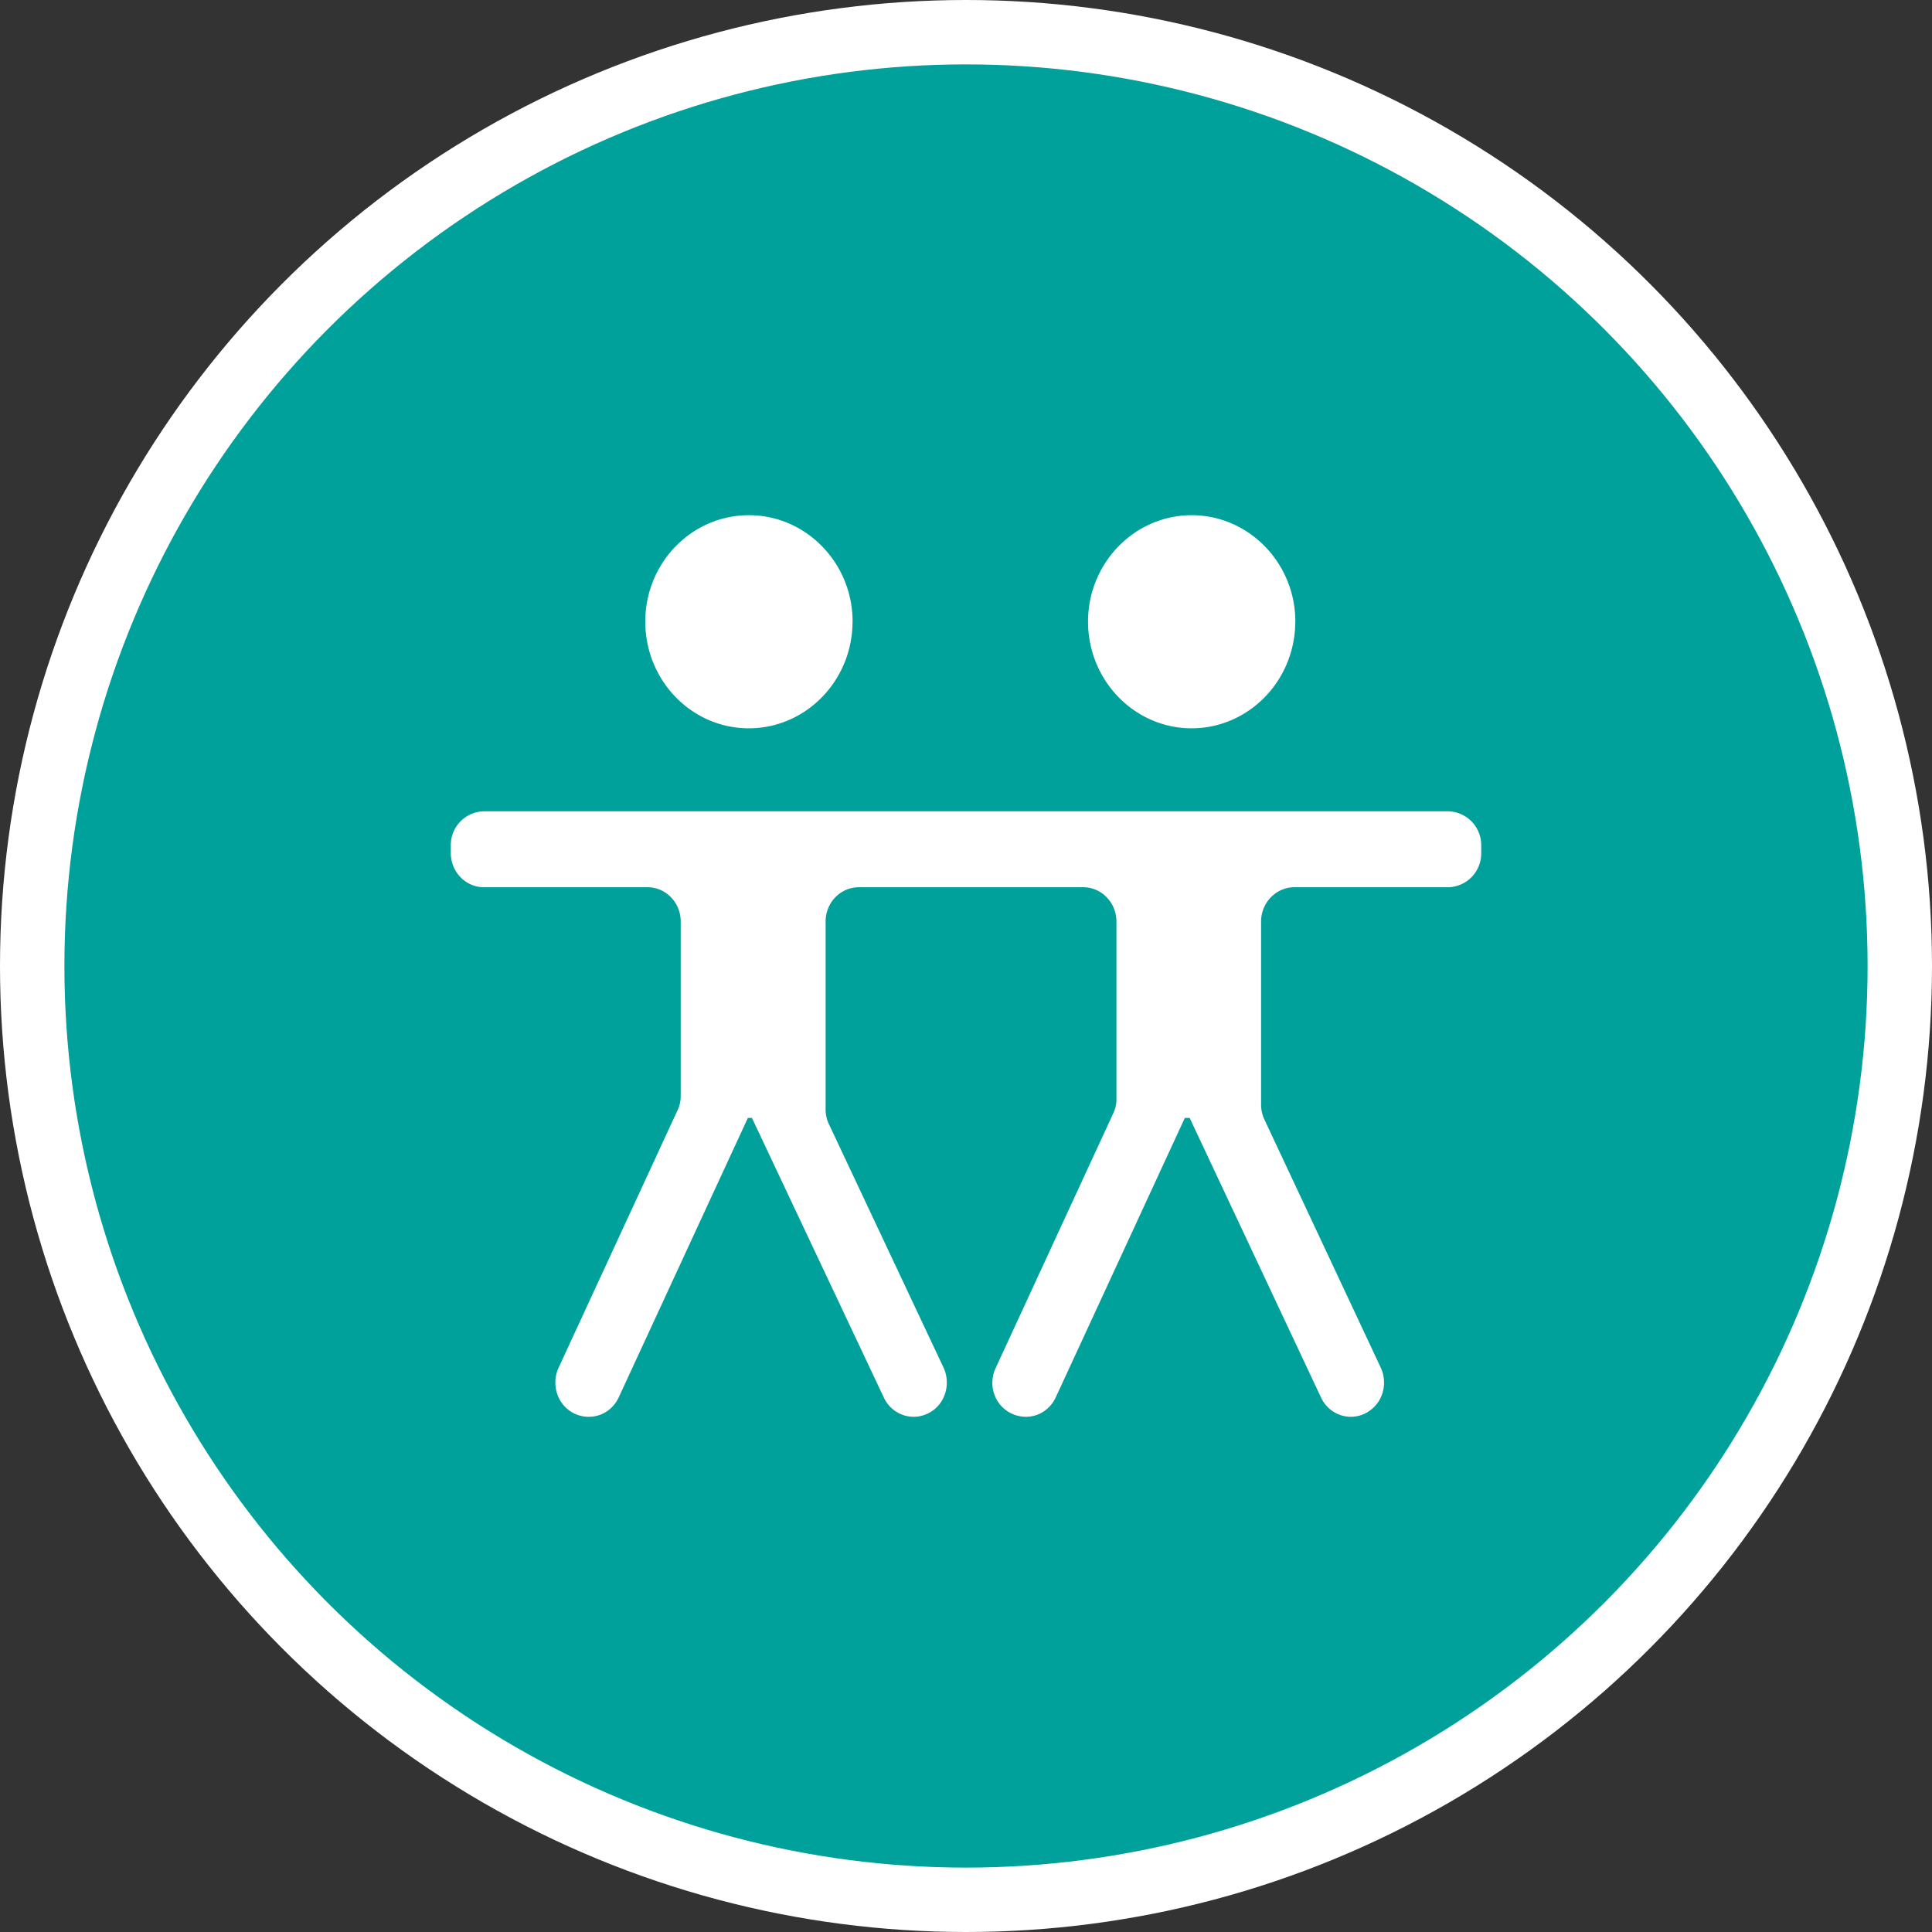 <svg xmlns="http://www.w3.org/2000/svg" width="30" height="30"><rect width="100%" height="100%" fill="#333333" stroke="none"/><circle style="isolation:auto;mix-blend-mode:normal;solid-color:#000;solid-opacity:1;marker:none" cx="15" cy="15" r="14.5" color="#000" overflow="visible" fill="#00a19a" fill-rule="evenodd" stroke="#fff"/><g fill="#fff"><path d="M13.238 9.652c0 .914-.722 1.657-1.61 1.657-.89 0-1.608-.743-1.608-1.657 0-.91.718-1.652 1.609-1.652.887 0 1.61.742 1.61 1.652zm0 0M20.113 9.652c0 .914-.722 1.657-1.61 1.657-.886 0-1.608-.743-1.608-1.657 0-.91.722-1.652 1.609-1.652s1.61.742 1.61 1.652zm0 0M23 13.246v-.117a.524.524 0 00-.516-.531H7.516a.524.524 0 00-.516.53v.118c0 .293.23.531.516.531h2.539c.285 0 .515.239.515.532v2.707a.506.506 0 01-.05.226l-1.848 4a.553.553 0 00.031.512.513.513 0 00.438.246h.004c.199 0 .378-.117.464-.305l2.004-4.336h.063l2.047 4.34c.086.184.265.301.465.301a.513.513 0 00.437-.25.552.552 0 00.027-.512l-1.78-3.781a.534.534 0 01-.052-.23v-2.918c0-.293.23-.532.516-.532h3.484c.285 0 .516.239.516.532v2.754a.506.506 0 01-.05.226l-1.825 3.953a.541.541 0 00.027.512.523.523 0 00.438.246h.004c.199 0 .379-.117.465-.305l2.003-4.336h.075l2.039 4.34c.086.184.265.301.465.301.175 0 .34-.094.437-.25a.552.552 0 00.027-.512l-1.804-3.847a.54.54 0 01-.055-.23v-2.852c0-.293.234-.532.516-.532h2.386a.524.524 0 00.516-.53zm0 0"/></g></svg>